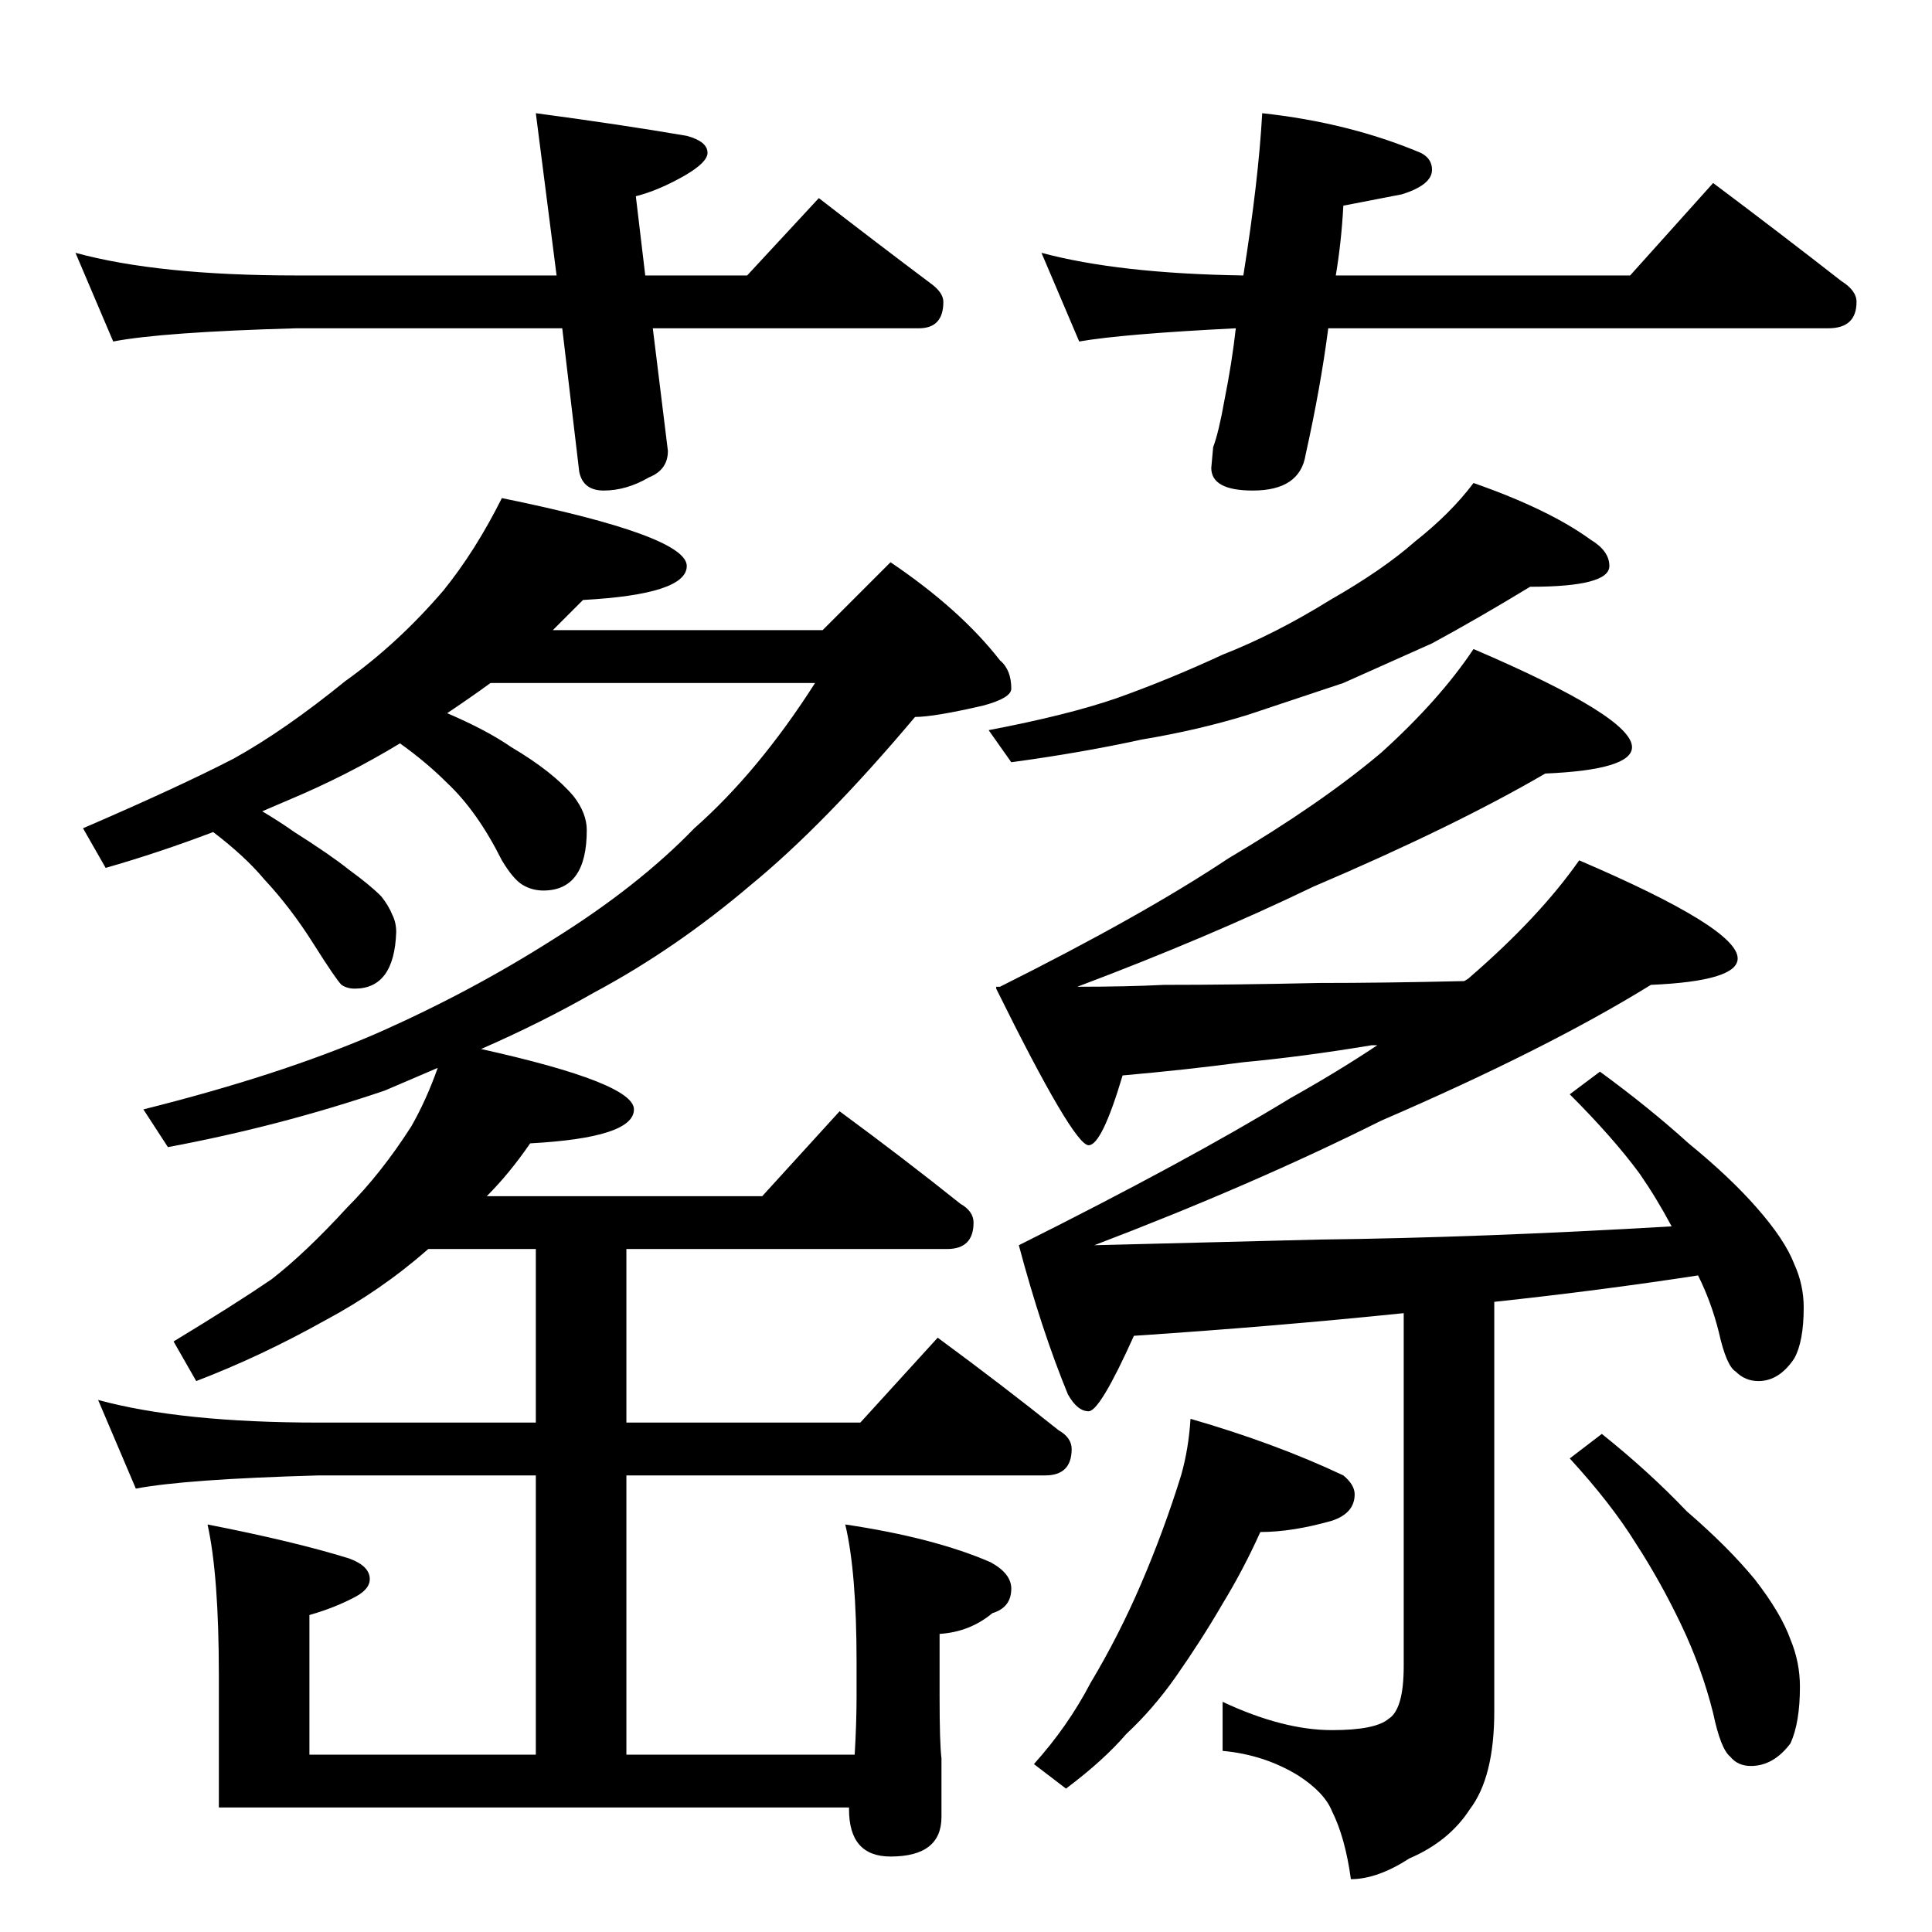 <?xml version="1.0" standalone="no"?>
<!DOCTYPE svg PUBLIC "-//W3C//DTD SVG 1.1//EN" "http://www.w3.org/Graphics/SVG/1.1/DTD/svg11.dtd" >
<svg xmlns="http://www.w3.org/2000/svg" xmlns:xlink="http://www.w3.org/1999/xlink" version="1.1" viewBox="0 -204 1024 1024">
  <g transform="matrix(1 0 0 -1 0 820)">
   <path fill="currentColor"
d="M40 890q44 -12 117 -12h138l-11 86q45 -6 80 -12q11 -3 11 -9q0 -5 -12 -12q-14 -8 -26 -11l5 -42h54l38 41q31 -24 59 -45q7 -5 7 -10q0 -14 -13 -14h-141l8 -65q0 -10 -10 -14q-12 -7 -24 -7q-11 0 -13 10l-9 76h-141q-71 -2 -97 -7zM669 964q46 -5 84 -21q6 -3 6 -9
q0 -8 -16 -13l-31 -6q-1 -19 -4 -37h156l44 49q36 -27 68 -52q8 -5 8 -11q0 -14 -15 -14h-265q-4 -31 -12 -67q-3 -19 -28 -19q-22 0 -22 12l1 11q3 8 6 25q4 20 6 38q-60 -3 -83 -7l-20 47q41 -11 107 -12q8 50 10 86zM266 760q98 -20 98 -36q0 -15 -55 -18l-16 -16h143
l36 36q37 -25 58 -52q6 -5 6 -15q0 -5 -15 -9q-26 -6 -36 -6q-48 -57 -87 -89q-40 -34 -83 -57q-28 -16 -60 -30q81 -18 81 -32q0 -15 -55 -18q-11 -16 -23 -28h146l41 45q34 -25 64 -49q7 -4 7 -10q0 -14 -14 -14h-170v-92h124l41 45q34 -25 64 -49q7 -4 7 -10
q0 -14 -14 -14h-222v-148h121q1 17 1 31v18q0 48 -6 73q47 -7 77 -20q11 -6 11 -14q0 -10 -10 -13q-12 -10 -28 -11v-33q0 -25 1 -33v-31q0 -21 -27 -21q-22 0 -22 25v1h-334v70q0 53 -6 80q46 -9 75 -18q11 -4 11 -11q0 -5 -7 -9q-11 -6 -25 -10v-74h120v148h-115
q-71 -2 -97 -7l-20 47q44 -12 117 -12h115v92h-57q-25 -22 -55 -38q-34 -19 -68 -32l-12 21q33 20 52 33q18 14 40 38q18 18 34 43q8 14 14 31l-28 -12q-56 -19 -115 -30l-13 20q72 18 123 40q50 22 94 50q45 28 75 59q34 30 64 77h-172q-11 -8 -23 -16q21 -9 34 -18
q22 -13 33 -26q7 -9 7 -18q0 -32 -23 -32q-6 0 -11 3t-11 13q-13 26 -29 41q-11 11 -25 21q-28 -17 -59 -30l-14 -6q10 -6 17 -11q19 -12 29 -20q11 -8 17 -14q4 -5 6 -10q2 -4 2 -9q-1 -30 -22 -30q-4 0 -7 2q-3 3 -15 22t-26 34q-10 12 -27 25q-29 -11 -57 -19l-12 21
q51 22 80 37q27 15 59 41q28 20 52 48q17 21 31 49zM781 768q40 -14 62 -30q10 -6 10 -14q0 -11 -42 -11q-28 -17 -52 -30l-47 -21l-51 -17q-26 -8 -56 -13q-32 -7 -69 -12l-12 17q42 8 68 17q28 10 56 23q28 11 57 29q28 16 45 31q19 15 31 31zM781 680q84 -36 84 -52
q0 -12 -46 -14q-48 -28 -123 -60q-56 -27 -125 -53q26 0 46 1q37 0 82 1q34 0 77 1q2 1 3 2q37 32 58 62q84 -36 84 -52q0 -12 -46 -14q-55 -34 -143 -72q-68 -34 -152 -66l119 3q85 1 187 7q-8 15 -17 28q-14 19 -37 42l16 12q26 -19 47 -38q22 -18 36 -34q15 -17 20 -30
q5 -11 5 -23q0 -18 -5 -27q-8 -12 -19 -12q-7 0 -12 5q-5 3 -9 21q-4 16 -11 30q-52 -8 -108 -14v-217q0 -35 -13 -52q-11 -17 -32 -26q-17 -11 -31 -11q-3 22 -10 36q-4 10 -18 19q-18 11 -40 13v26q32 -15 58 -15q23 0 30 6q8 5 8 28v187q-68 -7 -143 -12q-18 -40 -24 -40
t-11 9q-14 34 -26 79q90 45 144 78q25 14 46 28h-3q-36 -6 -68 -9q-30 -4 -64 -7q-11 -37 -18 -37q-8 0 -49 83v1h2q76 38 121 68q49 29 81 56q31 28 49 55zM631 272q45 -13 81 -30q6 -5 6 -10q0 -10 -12 -14q-21 -6 -38 -6q-9 -20 -20 -38q-11 -19 -25 -39q-12 -17 -26 -30
q-12 -14 -32 -29l-17 13q18 20 30 43q15 25 27 53t21 57q4 14 5 30zM849 264q25 -20 45 -41q22 -19 36 -36q14 -18 19 -32q5 -12 5 -25q0 -19 -5 -30q-9 -12 -21 -12q-7 0 -11 5q-5 4 -9 23q-6 24 -17 47t-24 43q-13 21 -35 45z" />
  </g>

</svg>
